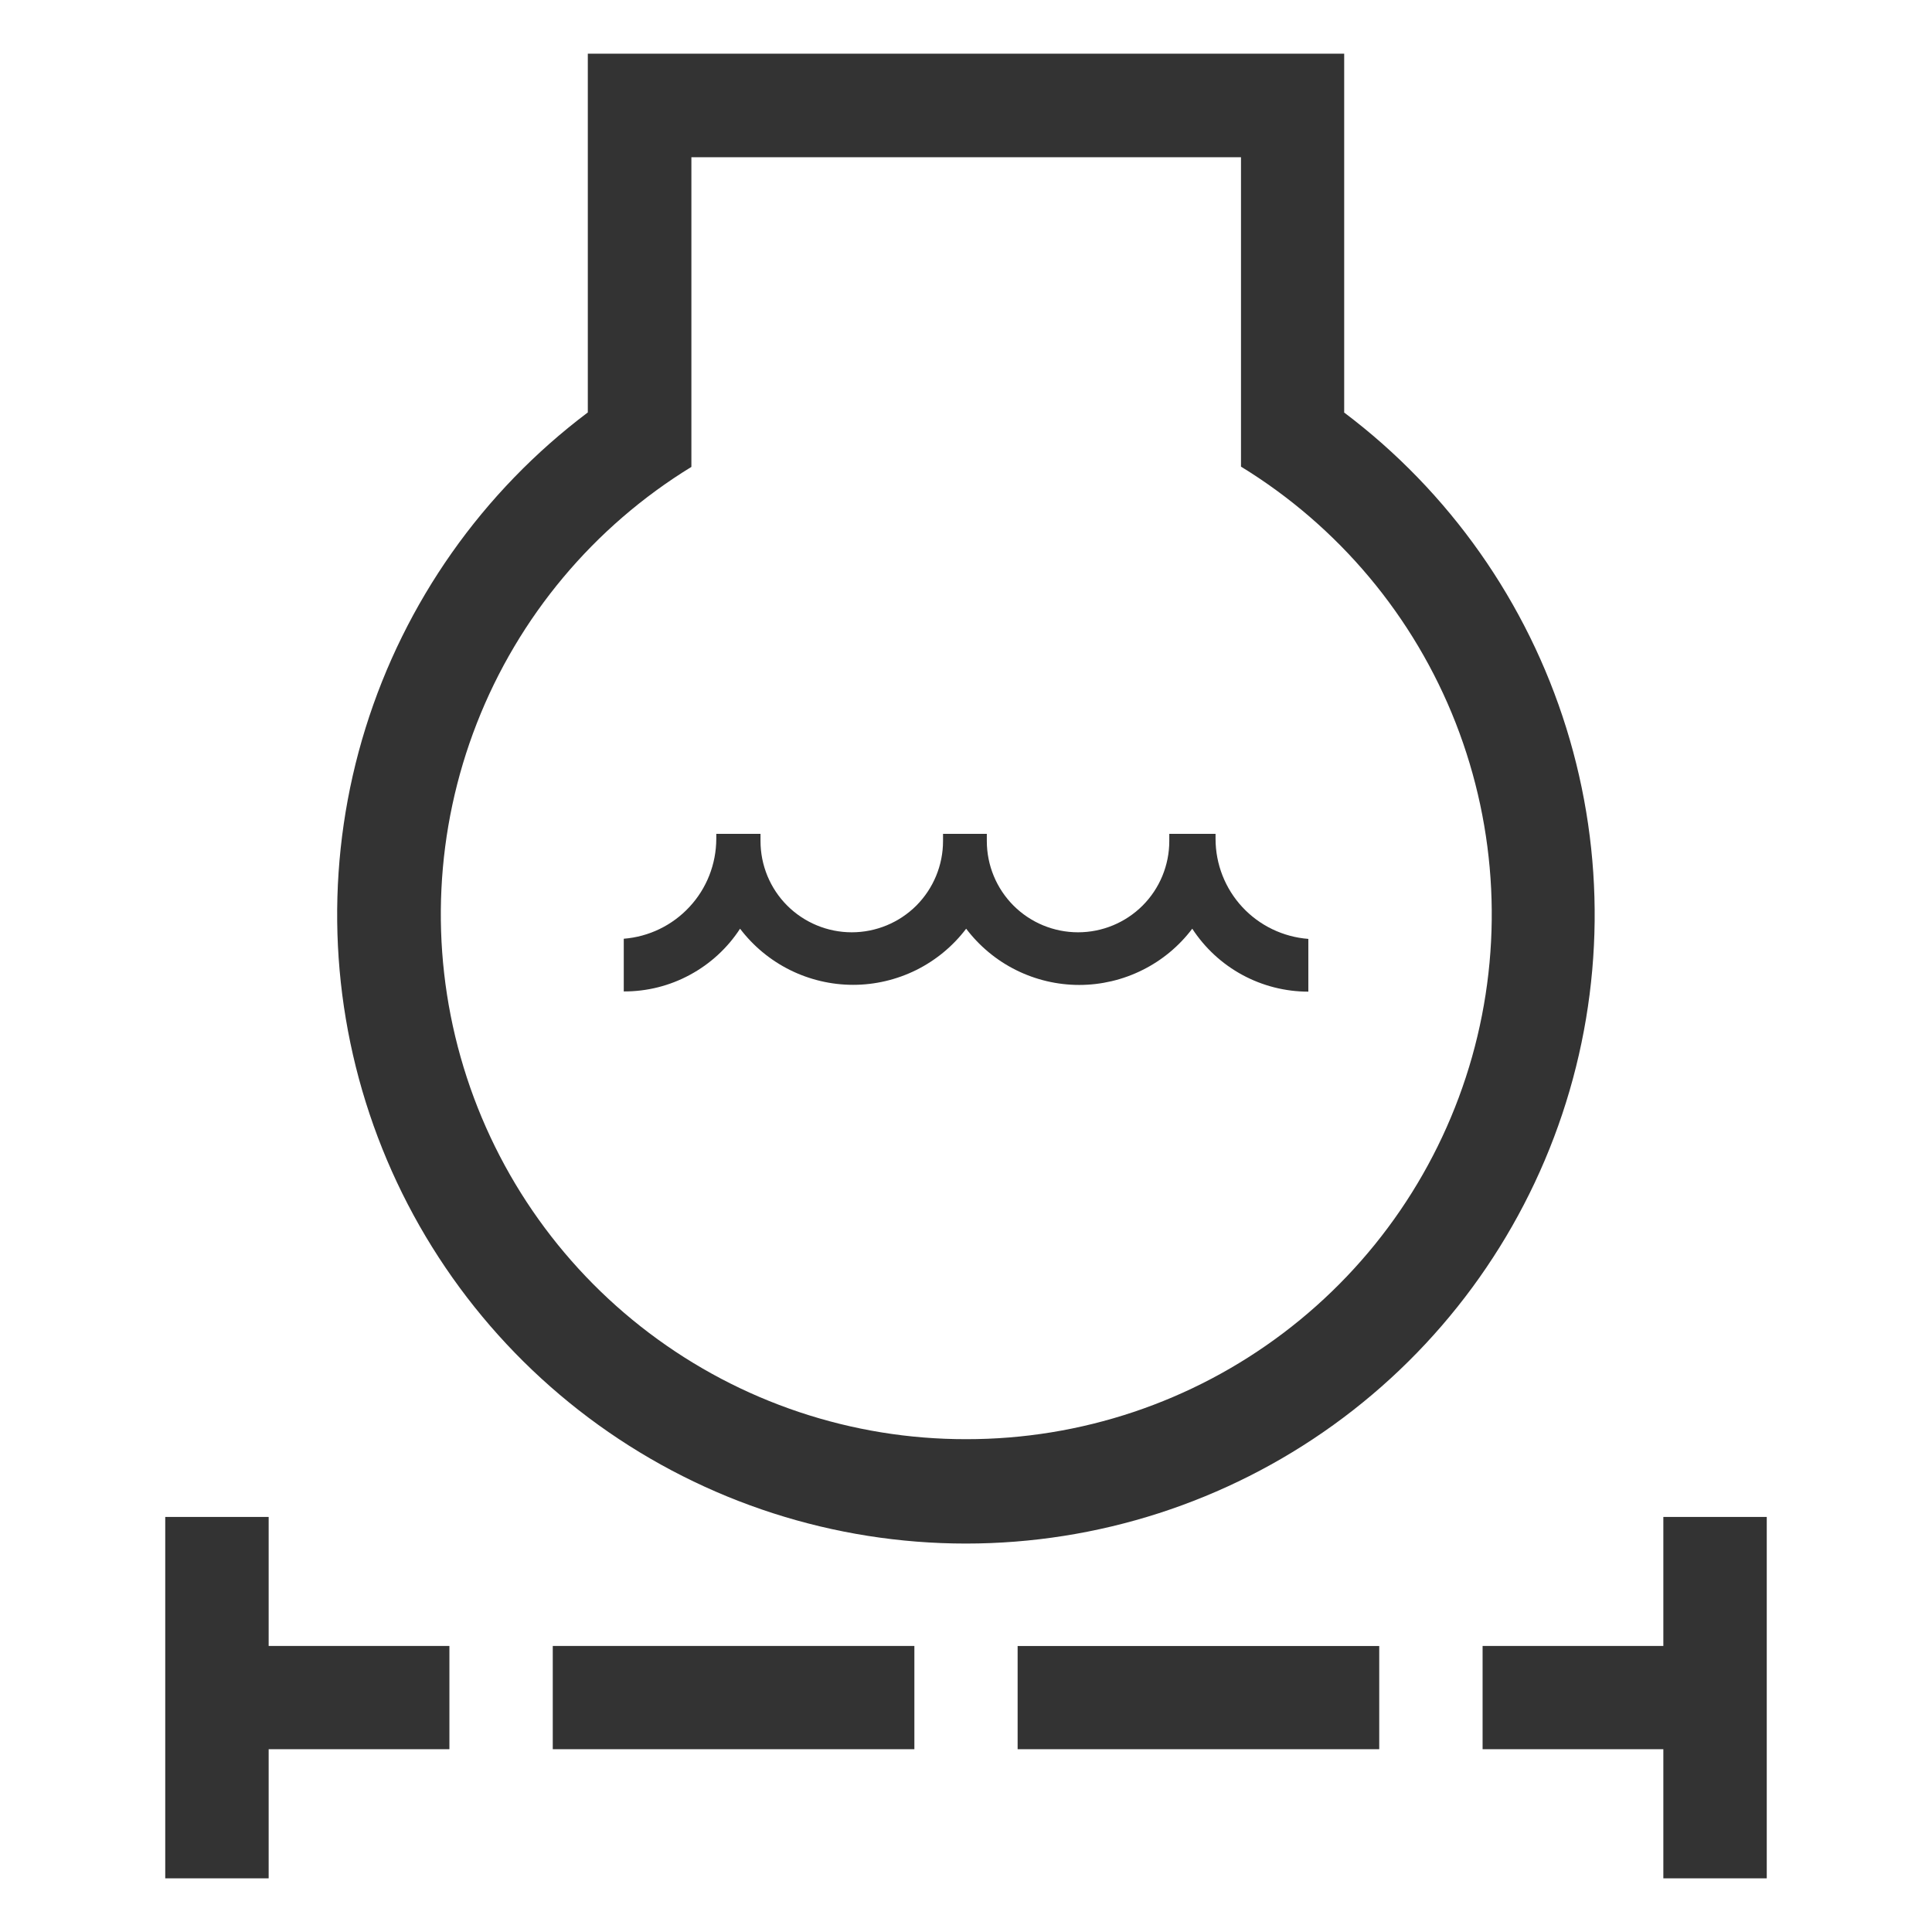 <svg width="36" height="36" viewBox="0 0 36 36" fill="none" xmlns="http://www.w3.org/2000/svg">
<path d="M5.006 28.266H3.079V35H5.006V32.594H8.374V30.67H5.006V28.266Z" fill="#333333"/>
<path d="M25.7 30.671H18.962V32.594H25.7V30.671Z" fill="#333333"/>
<path d="M17.038 30.67H10.3V32.594H17.038V30.67Z" fill="#333333"/>
<path d="M25.047 7.68V1H10.953V7.685C8.99 9.163 7.541 11.22 6.811 13.567C6.081 15.913 6.108 18.43 6.887 20.76C7.666 23.09 9.158 25.117 11.152 26.553C13.146 27.989 15.541 28.762 17.998 28.762C20.456 28.762 22.851 27.989 24.845 26.553C26.839 25.117 28.331 23.09 29.11 20.76C29.889 18.43 29.916 15.913 29.186 13.567C28.456 11.22 27.007 9.163 25.044 7.685L25.047 7.68ZM18.005 26.817C15.873 26.82 13.799 26.125 12.098 24.84C10.397 23.555 9.163 21.75 8.583 19.698C8.003 17.647 8.109 15.462 8.885 13.477C9.661 11.492 11.065 9.814 12.883 8.7V2.93H23.124V8.695C24.943 9.809 26.348 11.486 27.125 13.472C27.901 15.458 28.008 17.643 27.429 19.695C26.849 21.747 25.615 23.553 23.913 24.839C22.212 26.125 20.138 26.819 18.005 26.817Z" fill="#333333"/>
<path d="M30.994 28.266V30.67H27.626V32.594H30.994V35H32.921V28.266H30.994Z" fill="#333333"/>
<path d="M22.65 15.63C22.65 15.599 22.65 15.569 22.65 15.538H21.788C21.788 15.582 21.788 15.628 21.788 15.672C21.788 16.123 21.609 16.556 21.29 16.875C20.971 17.193 20.539 17.372 20.088 17.372C19.637 17.372 19.204 17.193 18.886 16.875C18.567 16.556 18.388 16.123 18.388 15.672C18.388 15.628 18.388 15.582 18.388 15.538H17.572C17.572 15.582 17.572 15.628 17.572 15.672C17.572 16.123 17.392 16.556 17.074 16.875C16.755 17.193 16.322 17.372 15.871 17.372C15.421 17.372 14.988 17.193 14.669 16.875C14.35 16.556 14.171 16.123 14.171 15.672C14.171 15.628 14.171 15.582 14.171 15.538H13.347C13.347 15.57 13.347 15.601 13.347 15.632C13.345 16.102 13.168 16.554 12.848 16.898C12.529 17.243 12.091 17.455 11.623 17.492V18.474C12.053 18.476 12.477 18.37 12.855 18.165C13.234 17.961 13.556 17.665 13.79 17.305C14.037 17.63 14.355 17.893 14.721 18.075C15.086 18.256 15.489 18.351 15.897 18.351C16.305 18.351 16.707 18.256 17.073 18.075C17.438 17.893 17.757 17.63 18.003 17.305C18.25 17.63 18.568 17.895 18.933 18.076C19.299 18.258 19.702 18.353 20.11 18.353C20.518 18.353 20.921 18.258 21.286 18.076C21.652 17.895 21.97 17.63 22.216 17.305C22.451 17.665 22.771 17.961 23.149 18.166C23.526 18.37 23.949 18.478 24.379 18.478V17.495C23.909 17.459 23.469 17.247 23.149 16.902C22.828 16.556 22.65 16.102 22.65 15.63Z" fill="#333333"/>
</svg>

